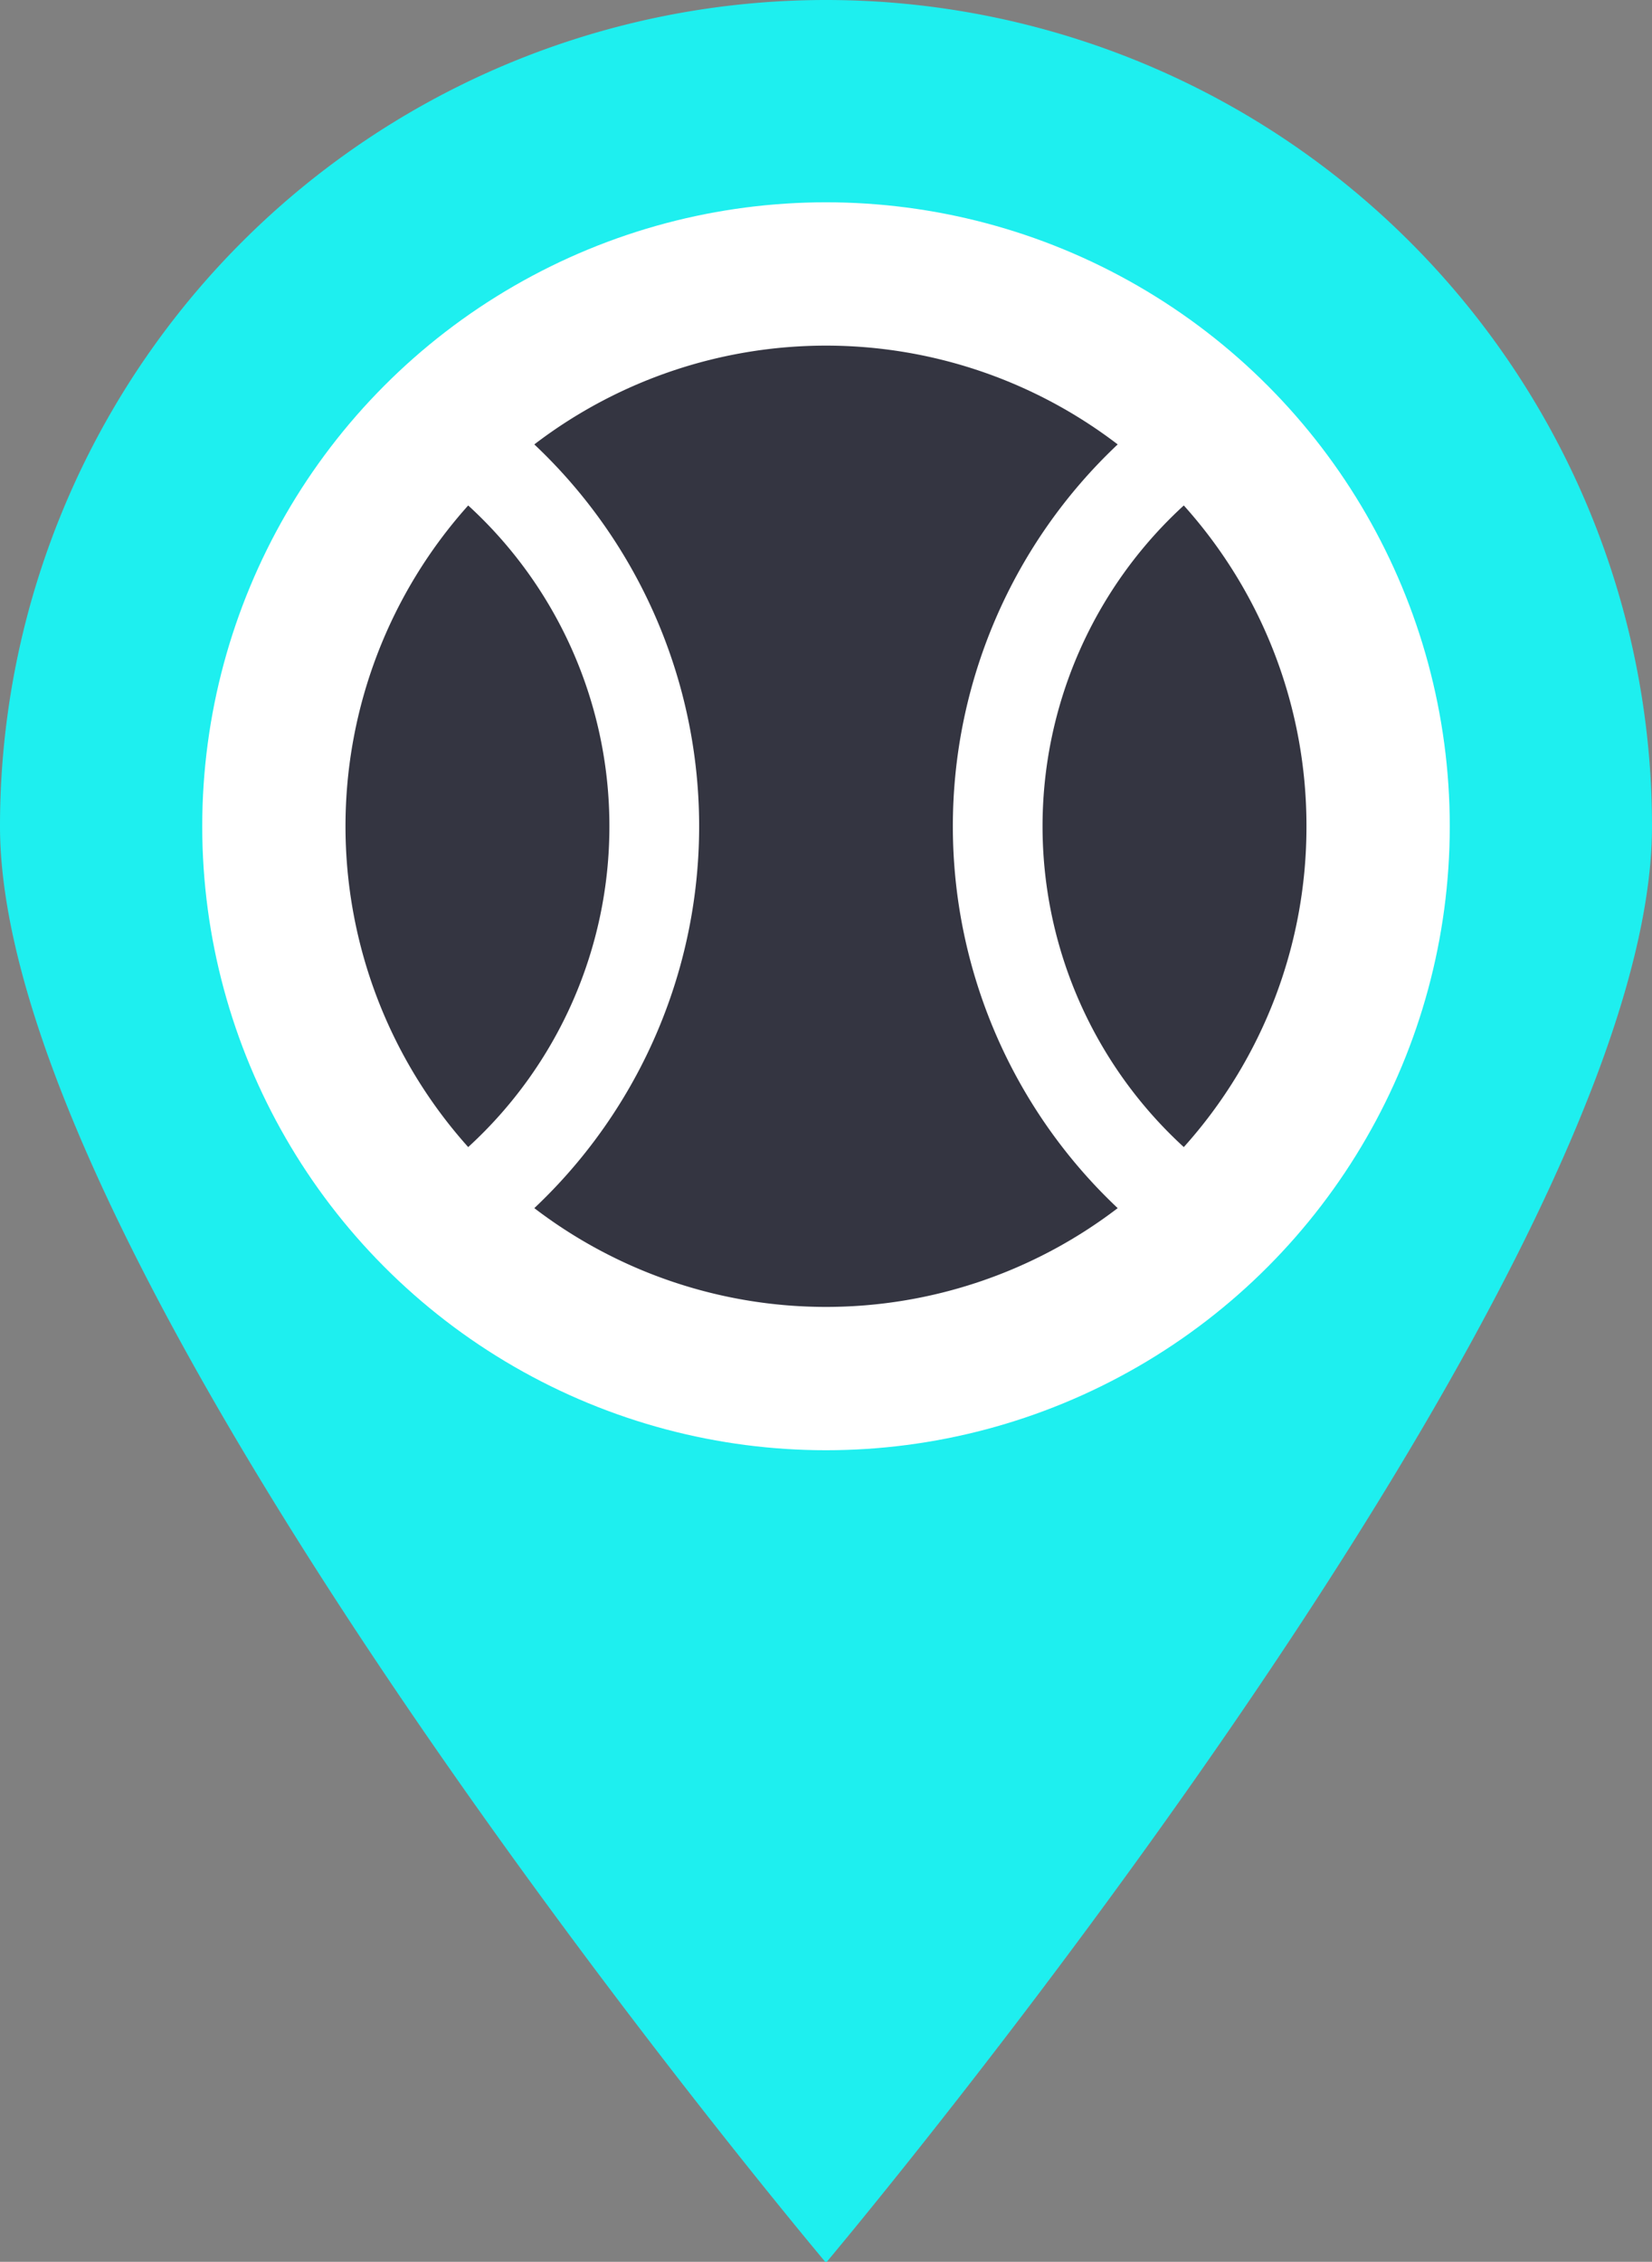<svg xmlns="http://www.w3.org/2000/svg" viewBox="0 0 55.22 75.58"><rect x="0" y="0" width="55.22" height="75.58" fill="#808080" stroke="none"/><defs><style>.cls-1{fill:#1EEFEF;}.cls-2{fill:#fff;}.cls-3{fill:#343541;}</style></defs><g id="Layer_2" data-name="Layer 2"><g id="gps-sport"><path class="cls-1" d="M55.22,27.61A27.61,27.61,0,0,0,0,27.61c0,15.25,27.61,48,27.61,48S55.22,42.86,55.22,27.61Z"/><circle class="cls-2" cx="27.61" cy="27.61" r="20.85"/><path class="cls-3" d="M20.37,27.61a14.51,14.51,0,0,1-4.72,10.72,16.06,16.06,0,0,1,0-21.44A14.51,14.51,0,0,1,20.37,27.61Z"/><path class="cls-3" d="M31.85,27.61a17.53,17.53,0,0,0,5.51,12.76,16.05,16.05,0,0,1-19.5,0,17.53,17.53,0,0,0,0-25.52,16.05,16.05,0,0,1,19.5,0A17.53,17.53,0,0,0,31.85,27.61Z"/><path class="cls-3" d="M43.67,27.61a16,16,0,0,1-4.1,10.72,14.53,14.53,0,0,1,0-21.44A16,16,0,0,1,43.67,27.61Z"/></g></g></svg>